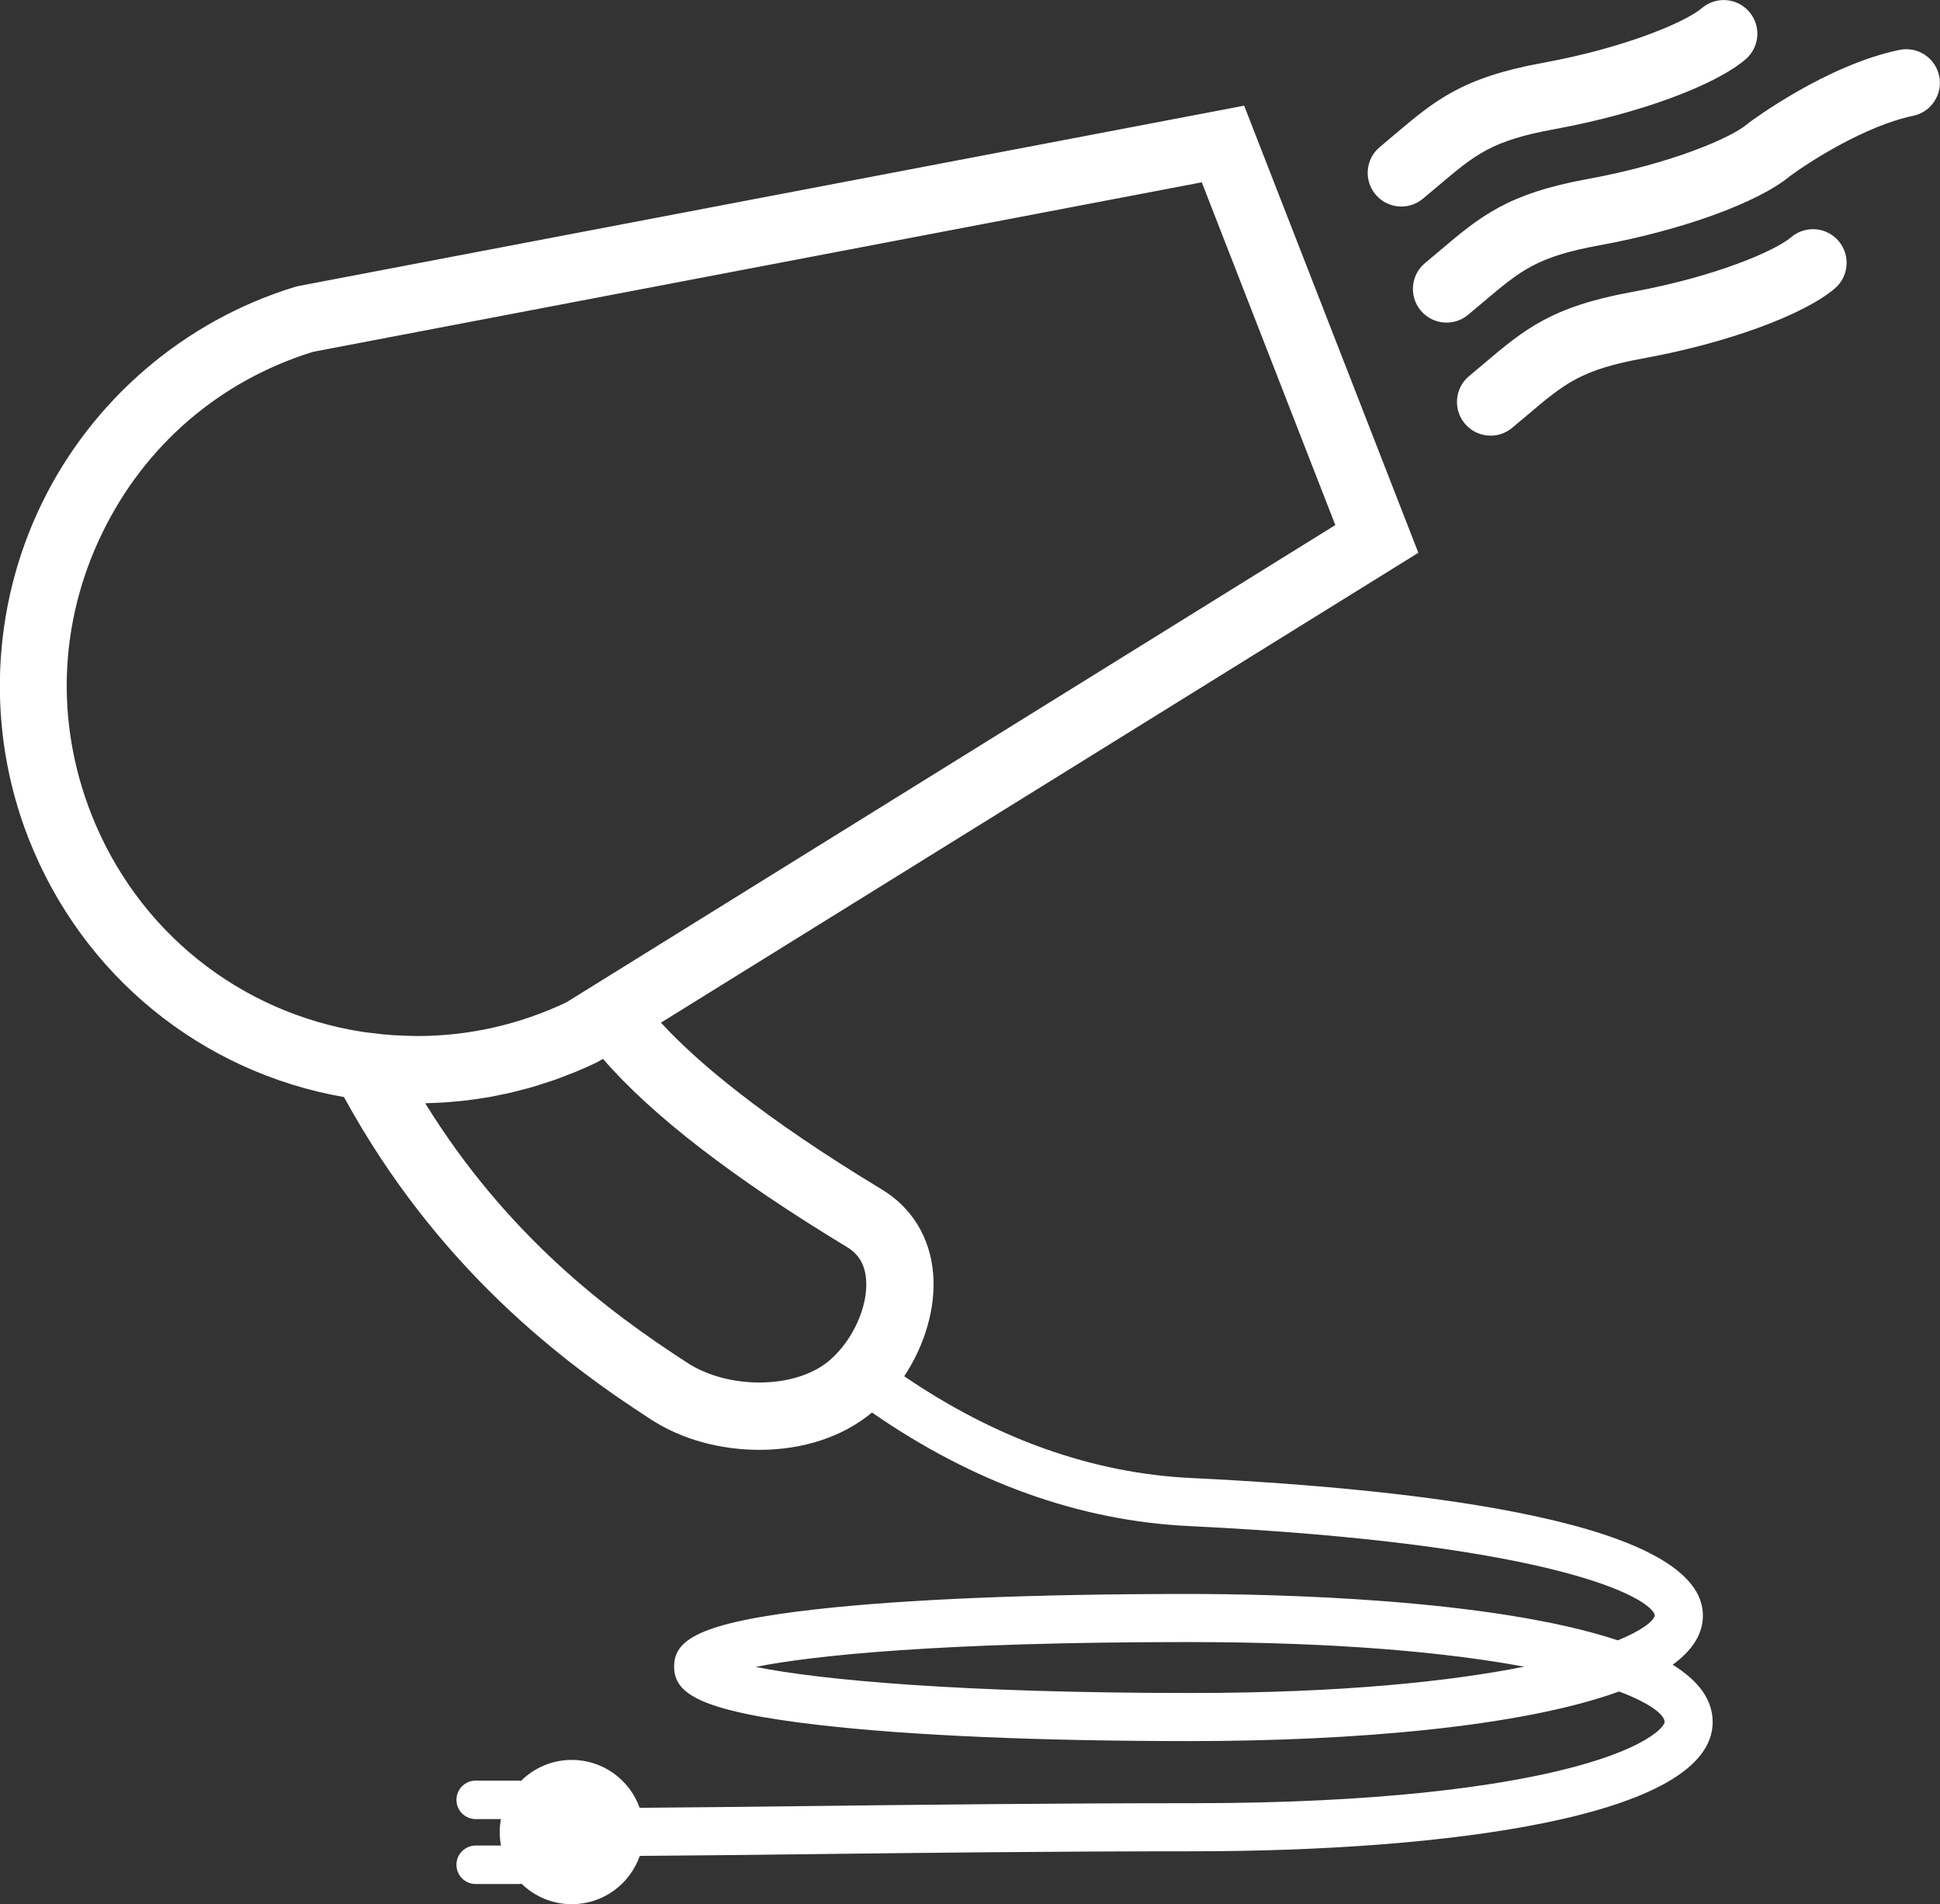 <svg xmlns="http://www.w3.org/2000/svg" xmlns:xlink="http://www.w3.org/1999/xlink" preserveAspectRatio="xMidYMid" width="107" height="105" viewBox="0 0 107 105">
  <rect x="0" y="0" width="107" height="105" fill="#333333" stroke="none"/>
  <defs>
    <style>
      .cls-1 {
        fill: #fff;
        fill-rule: evenodd;
      }
    </style>
  </defs>
  <path d="M105.515,6.387 C102.868,6.937 99.753,8.947 98.719,9.716 C96.972,11.168 92.779,12.692 88.241,13.522 C84.765,14.156 83.894,14.893 81.789,16.673 C81.532,16.890 81.261,17.119 80.970,17.361 C80.624,17.649 80.203,17.789 79.785,17.789 C79.252,17.789 78.724,17.561 78.357,17.120 C77.702,16.331 77.810,15.160 78.598,14.505 C78.881,14.270 79.144,14.048 79.393,13.837 C81.640,11.936 83.125,10.681 87.575,9.869 C92.182,9.027 95.486,7.596 96.361,6.848 L96.451,6.776 C96.624,6.646 100.728,3.589 104.761,2.752 C105.768,2.544 106.747,3.189 106.955,4.193 C107.163,5.197 106.518,6.180 105.515,6.387 ZM85.747,7.121 C82.271,7.756 81.400,8.492 79.295,10.272 C79.038,10.489 78.767,10.719 78.476,10.960 C78.129,11.248 77.709,11.389 77.291,11.389 C76.758,11.389 76.230,11.161 75.863,10.719 C75.208,9.931 75.316,8.760 76.104,8.105 C76.387,7.869 76.650,7.647 76.899,7.436 C79.146,5.536 80.631,4.281 85.081,3.468 C89.687,2.627 92.991,1.196 93.866,0.448 C94.646,-0.218 95.817,-0.126 96.483,0.655 C97.148,1.434 97.056,2.606 96.276,3.272 C94.561,4.737 90.329,6.284 85.747,7.121 ZM36.455,56.390 C38.417,58.529 42.017,61.584 48.645,65.593 C50.295,66.590 51.296,68.232 51.466,70.215 C51.627,72.090 51.014,74.164 49.871,75.887 C54.947,79.347 60.265,81.237 65.688,81.499 C78.638,82.124 94.048,83.959 93.923,89.146 C93.899,90.154 93.301,91.033 92.253,91.794 C93.636,92.648 94.462,93.688 94.462,94.952 C94.462,100.209 79.657,102.082 65.801,102.082 C58.049,102.082 50.774,102.168 44.355,102.244 C40.979,102.283 37.938,102.319 35.287,102.336 C34.744,103.886 33.273,105.000 31.538,105.000 C30.460,105.000 29.483,104.569 28.767,103.872 C28.719,103.879 28.671,103.887 28.622,103.887 L26.236,103.887 C25.650,103.887 25.175,103.412 25.175,102.826 C25.175,102.240 25.650,101.765 26.236,101.765 L27.633,101.765 C27.587,101.524 27.561,101.276 27.561,101.022 C27.561,100.777 27.586,100.539 27.629,100.307 L26.236,100.307 C25.650,100.307 25.175,99.832 25.175,99.246 C25.175,98.660 25.650,98.185 26.236,98.185 L28.622,98.185 C28.662,98.185 28.700,98.192 28.739,98.197 C29.458,97.484 30.446,97.043 31.538,97.043 C33.264,97.043 34.729,98.146 35.279,99.684 C37.921,99.666 40.955,99.631 44.324,99.591 C50.750,99.516 58.034,99.430 65.801,99.430 C76.278,99.430 82.540,98.463 85.949,97.650 C90.768,96.502 91.811,95.211 91.811,94.952 C91.811,94.569 91.064,93.937 89.300,93.270 C83.905,95.230 74.588,96.005 65.690,96.005 C57.326,96.005 50.250,95.700 45.226,95.124 C38.497,94.353 37.181,93.357 37.181,91.898 C37.181,90.452 38.467,89.471 45.040,88.735 C49.961,88.184 57.038,87.893 65.505,87.893 C70.202,87.893 82.244,88.135 89.231,90.450 C90.569,89.900 91.204,89.395 91.274,89.072 C91.066,88.124 85.896,85.130 65.561,84.148 C59.539,83.858 53.665,81.749 48.095,77.887 C46.509,79.213 44.313,79.946 41.885,79.946 C41.885,79.946 41.885,79.946 41.884,79.946 C39.705,79.946 37.594,79.359 35.940,78.293 C31.098,75.170 24.144,69.946 18.972,60.493 C11.133,59.125 4.529,53.813 1.557,46.186 C-0.761,40.238 -0.493,33.532 2.291,27.789 C5.074,22.045 10.171,17.682 16.274,15.819 L16.468,15.771 L68.621,5.827 L78.228,30.481 L36.455,56.390 ZM65.505,90.545 C51.843,90.545 44.833,91.287 41.679,91.914 C45.169,92.623 52.883,93.353 65.690,93.353 C74.045,93.353 80.010,92.709 84.067,91.902 C79.936,91.136 73.924,90.545 65.505,90.545 ZM37.951,75.172 C38.997,75.846 40.431,76.233 41.885,76.233 C43.451,76.233 44.868,75.782 45.774,74.996 C47.056,73.883 47.894,72.006 47.768,70.532 C47.700,69.729 47.359,69.153 46.725,68.770 C40.470,64.987 35.950,61.501 33.257,58.386 L32.935,58.573 C32.551,58.757 32.164,58.929 31.775,59.091 C31.629,59.152 31.481,59.204 31.335,59.261 C31.091,59.357 30.848,59.454 30.603,59.541 C30.414,59.608 30.224,59.665 30.034,59.726 C29.828,59.793 29.623,59.863 29.416,59.924 C29.203,59.987 28.987,60.040 28.773,60.096 C28.588,60.144 28.404,60.196 28.218,60.239 C27.984,60.294 27.749,60.340 27.514,60.387 C27.345,60.421 27.177,60.458 27.008,60.488 C26.757,60.533 26.505,60.568 26.253,60.605 C26.098,60.627 25.943,60.651 25.788,60.670 C25.522,60.703 25.255,60.727 24.988,60.750 C24.844,60.762 24.702,60.776 24.558,60.786 C24.278,60.805 23.998,60.816 23.717,60.824 C23.628,60.827 23.541,60.835 23.452,60.836 C27.962,68.118 33.490,72.295 37.951,75.172 ZM66.284,10.053 L17.263,19.400 C12.114,20.999 7.985,24.551 5.631,29.408 C3.261,34.296 3.043,39.776 5.015,44.837 C7.547,51.336 13.224,55.830 19.936,56.888 L20.347,56.943 C20.404,56.951 20.461,56.955 20.518,56.962 C20.907,57.013 21.298,57.055 21.690,57.082 C21.802,57.089 21.917,57.089 22.030,57.094 C22.357,57.111 22.684,57.128 23.009,57.128 C25.868,57.127 28.637,56.501 31.241,55.268 L34.182,53.443 L34.182,53.443 L73.649,28.953 L66.284,10.053 ZM84.217,22.906 C83.961,23.123 83.690,23.352 83.400,23.593 C83.053,23.882 82.633,24.022 82.215,24.022 C81.682,24.022 81.154,23.794 80.787,23.352 C80.132,22.564 80.239,21.393 81.027,20.738 C81.309,20.503 81.572,20.281 81.821,20.071 C84.068,18.170 85.553,16.915 90.003,16.101 C94.610,15.260 97.914,13.829 98.789,13.082 C99.568,12.416 100.739,12.508 101.405,13.287 C102.071,14.067 101.979,15.239 101.200,15.905 C99.485,17.370 95.254,18.917 90.670,19.754 C87.193,20.389 86.322,21.126 84.217,22.906 Z" class="cls-1"/>
</svg>
